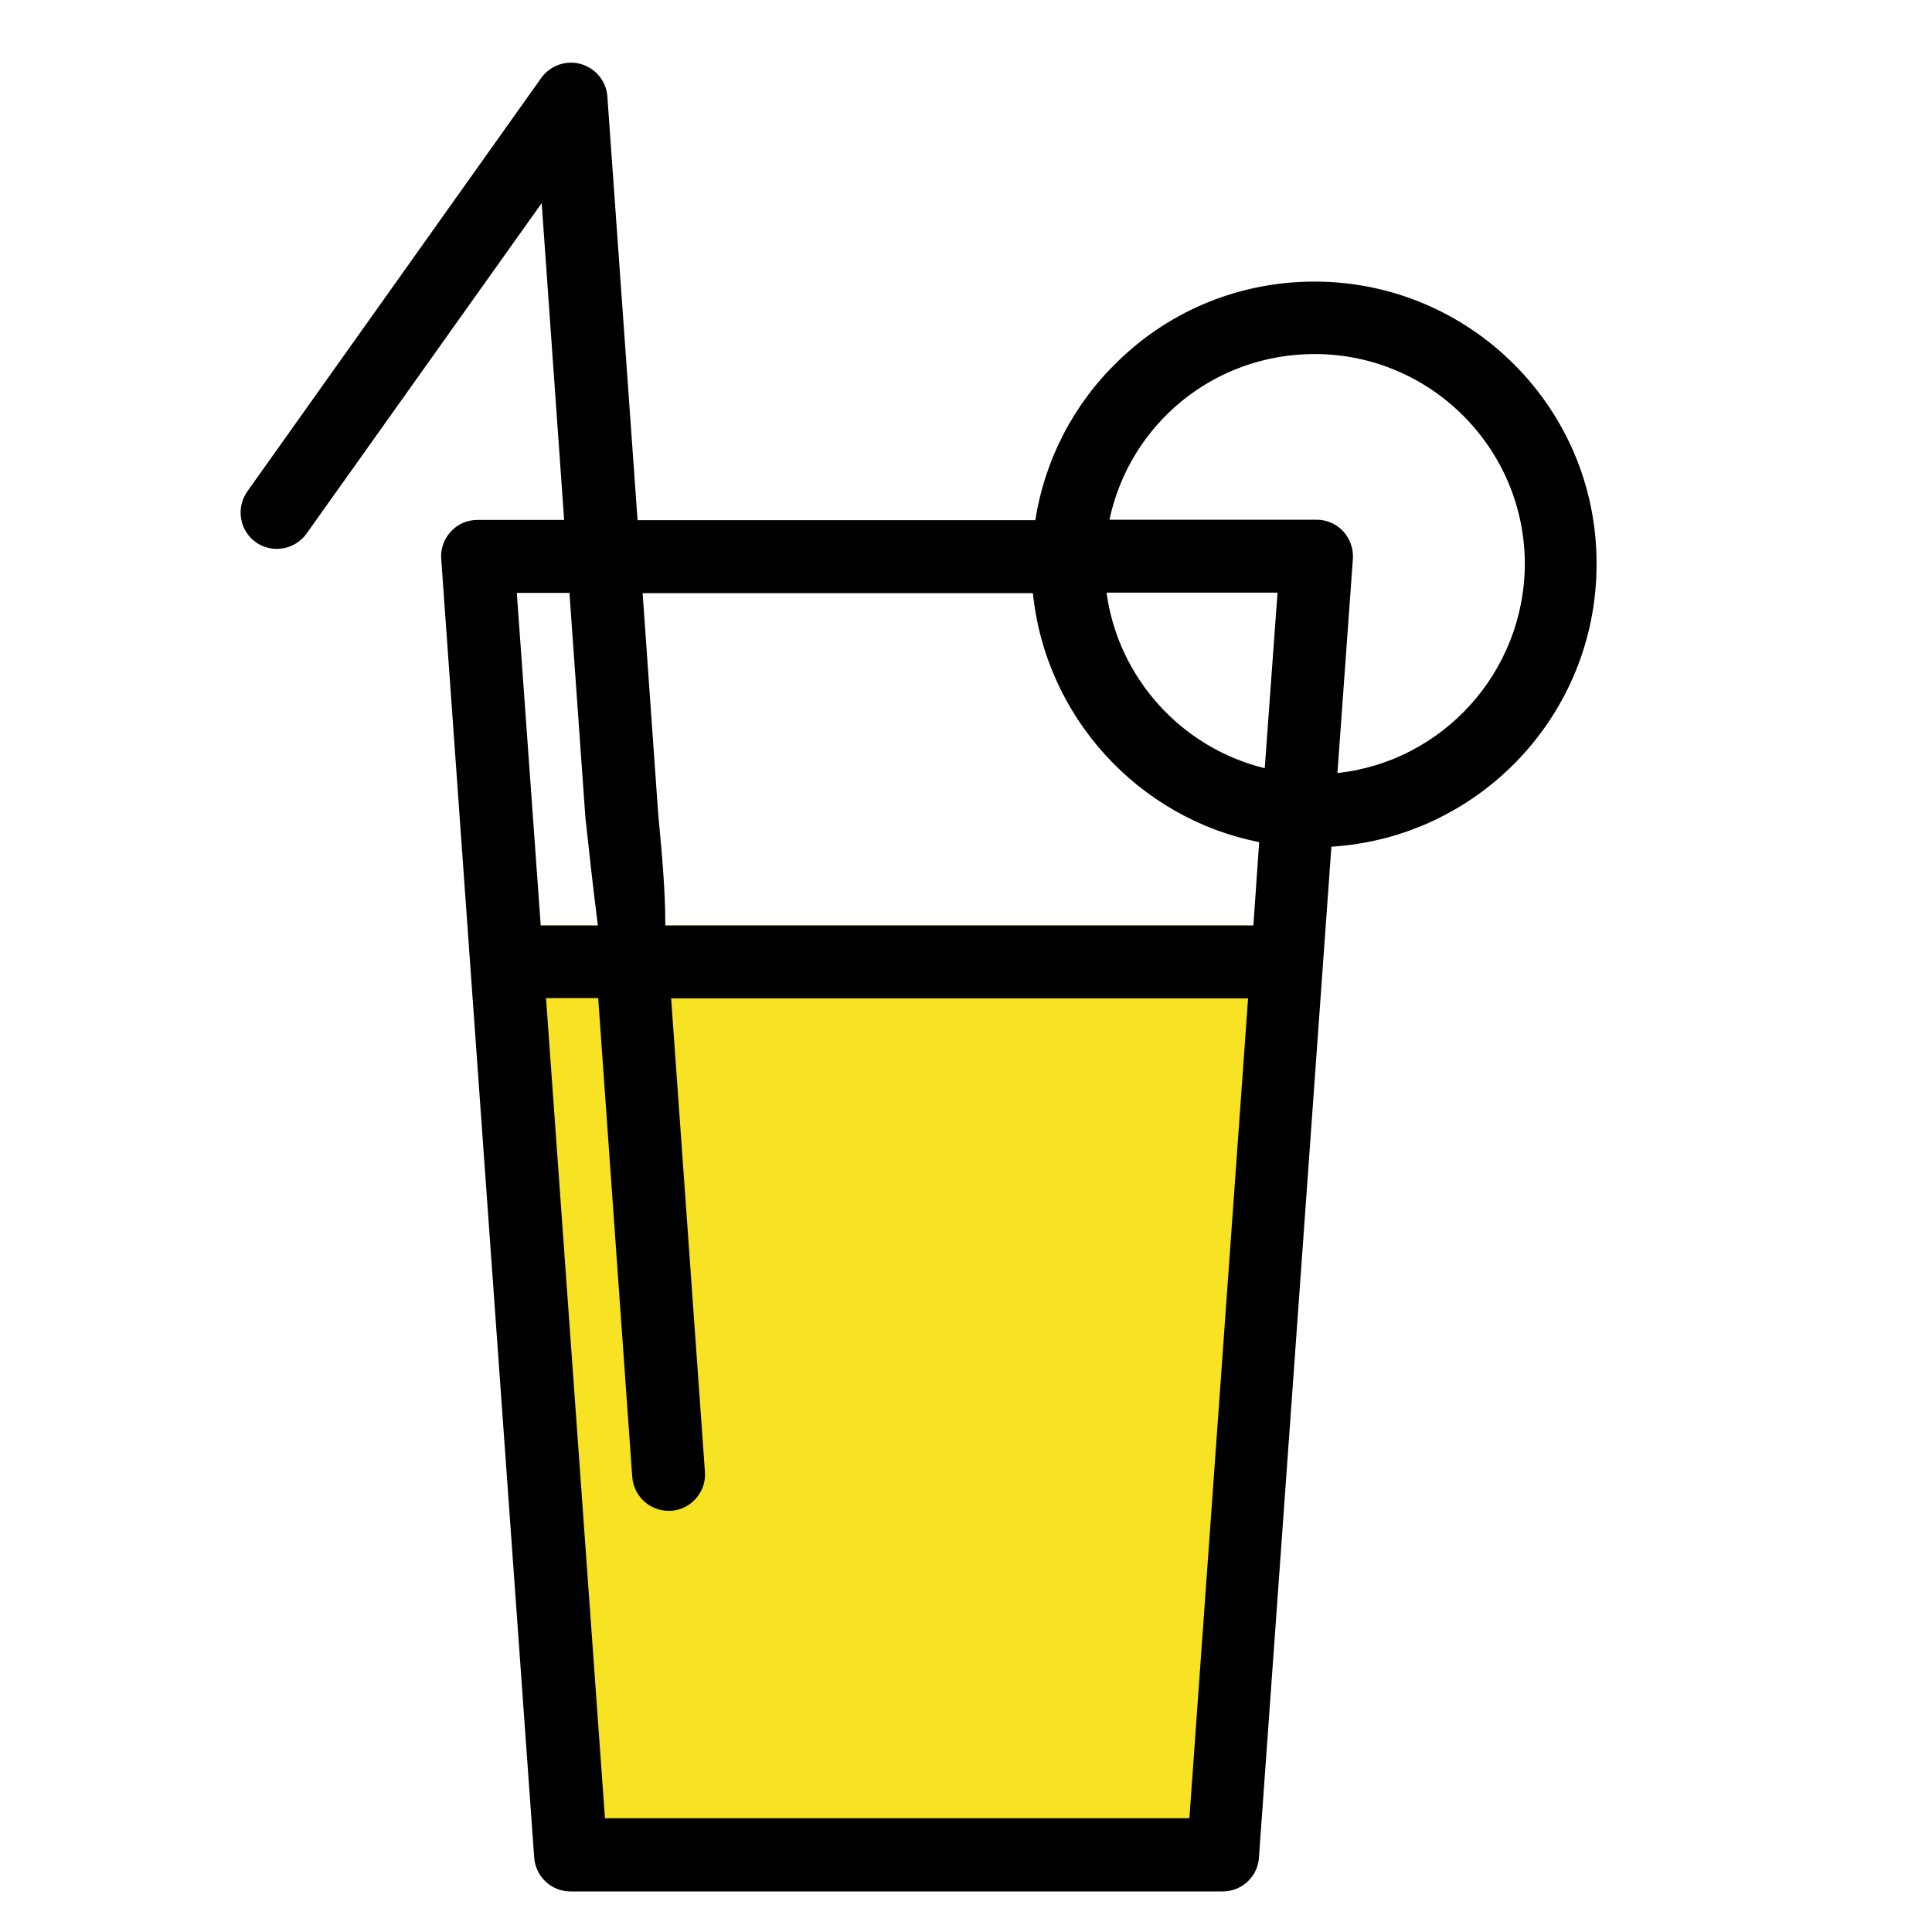<?xml version="1.0" encoding="utf-8"?>
<!-- Generator: Adobe Illustrator 24.1.3, SVG Export Plug-In . SVG Version: 6.00 Build 0)  -->
<svg version="1.1" xmlns="http://www.w3.org/2000/svg" xmlns:xlink="http://www.w3.org/1999/xlink" x="0px" y="0px"
	 viewBox="0 0 800 800" style="enable-background:new 0 0 800 800;" xml:space="preserve">
<style type="text/css">
	.st0{fill:#F7E323;}
</style>
<g id="Ebene_2">
	<rect x="223.9" y="383.2" class="st0" width="292.9" height="369.8"/>
</g>
<g id="Layer_1">
	<g>
		<g>
			<path d="M544.3,116.6c-30.6,0-59.6,11.7-81.5,33.1c-18.4,17.8-30.2,40.8-34.1,65.7H264L251.5,40c-0.4-6.3-4.8-11.7-11-13.5
				c-6.1-1.7-12.7,0.6-16.4,5.8L102.4,203.5c-4.8,6.8-3.2,16.2,3.5,21c6.8,4.8,16.2,3.2,21-3.5l97.4-136.9l9.3,131.2h-35.9
				c-4.2,0-8.2,1.7-11,4.8c-2.9,3.1-4.3,7.2-4,11.4l12,167.9l26.5,369.8c0.6,7.9,7.1,14,15,14h270.1c7.9,0,14.5-6.1,15-14
				l26.5-369.8l3.5-48.8c61.2-3.8,109.8-54.7,109.8-116.9C661.4,169.1,608.8,116.6,544.3,116.6z M492.5,752.9h-242l-24.4-339.6h21.6
				l14.1,198.3c0.6,7.9,7.2,14,15,14c0.4,0,0.7,0,1.1,0c8.3-0.6,14.6-7.8,14-16.1l-14-196.1h238.9L492.5,752.9z M519,383.2H223.9
				L214,245.5h21.8l6.6,93c14.2,132.2,15.4,81.3,20.3,53.8c-1.4,30.7,8.2,9,8.6,8.9c8.3-0.6,1.8-56.5,1.2-64.8l-6.4-90.8h161.6
				c5.2,51.2,43.6,93.2,93.7,103.1L519,383.2z M523.7,318.1c-34.4-8.4-60.7-37.3-65.5-72.7h70.8L523.7,318.1z M553.8,320.1l6.4-88.7
				c0.3-4.2-1.2-8.3-4-11.4c-2.9-3.1-6.9-4.8-11-4.8h-85.8c8.4-39.5,43.1-68.6,85-68.6c47.9,0,87,39,87,87
				C631.2,278.4,597.3,315.4,553.8,320.1z"/>
		</g>
	</g>
</g>
</svg>
